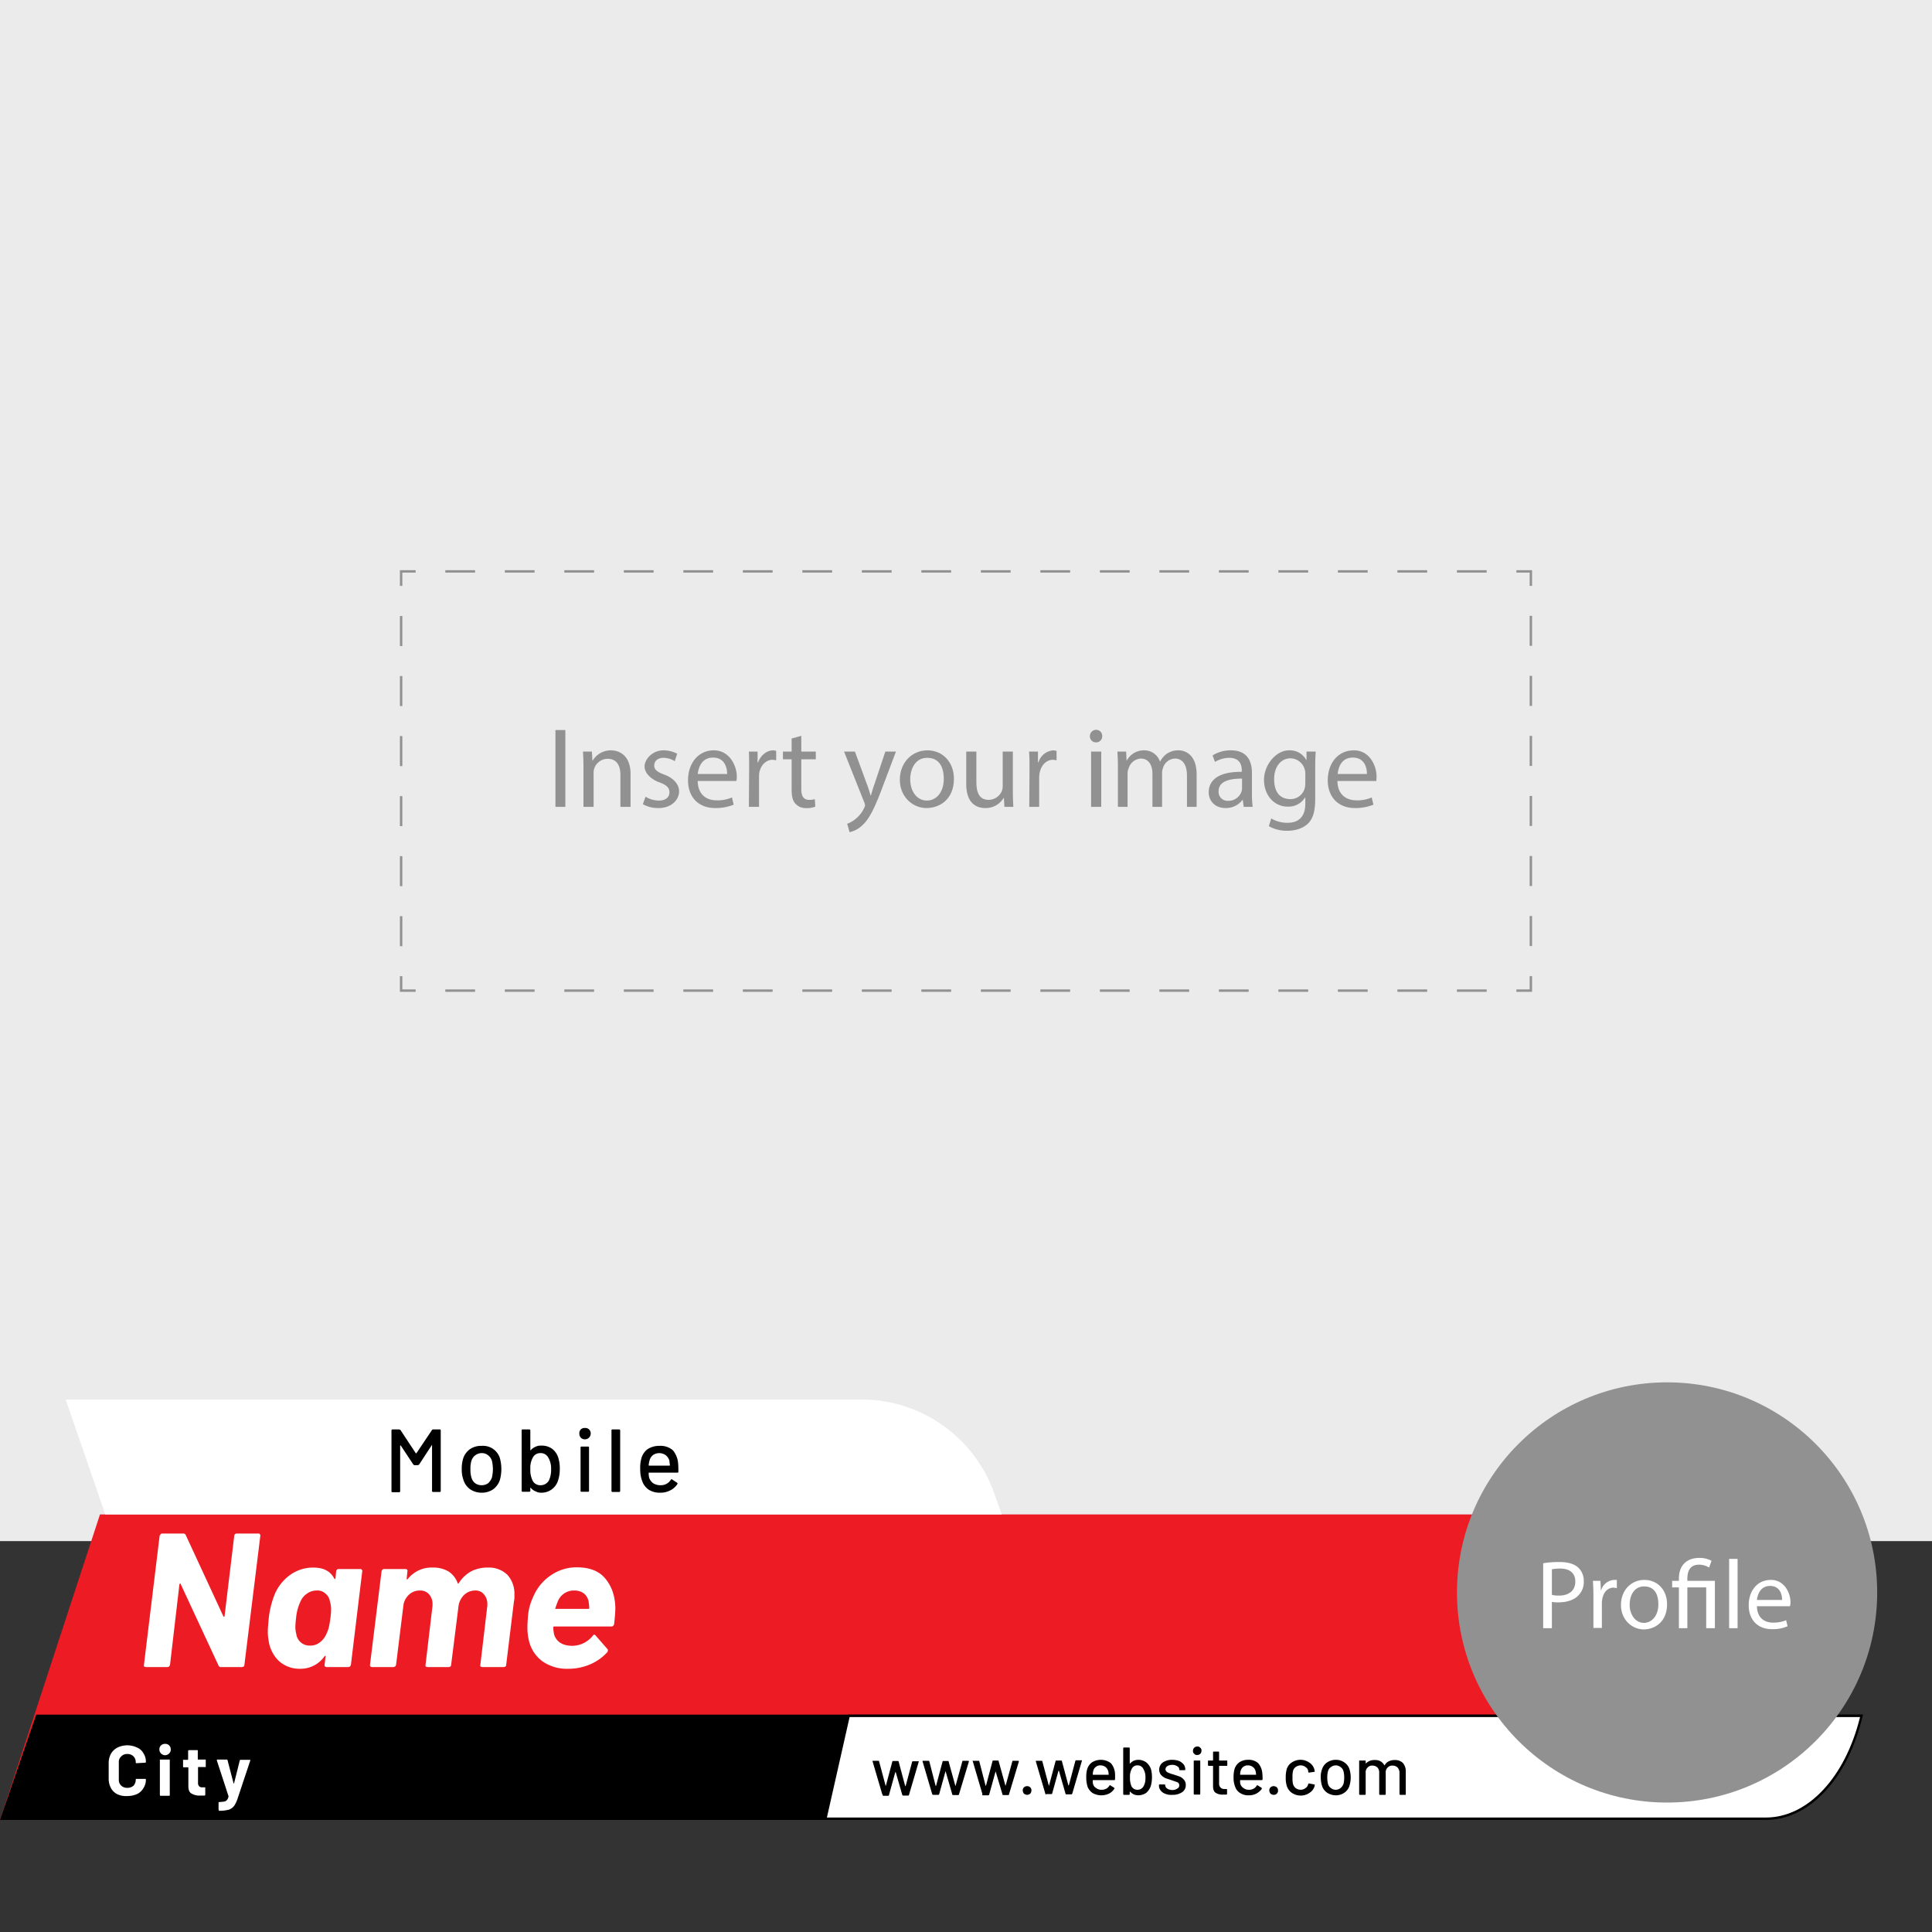 <svg id="Layer_1" data-name="Layer 1" xmlns="http://www.w3.org/2000/svg" viewBox="0 0 800 800"><rect x="0" y="0" width="800" height="800" fill="#333333" stroke="none"/><defs><style>.cls-1{fill:#ebebeb;}.cls-2{fill:#919191;}.cls-3,.cls-4,.cls-5{fill:none;stroke:#919191;stroke-miterlimit:10;}.cls-4{stroke-dasharray:12.32 12.32;}.cls-5{stroke-dasharray:12.43 12.43;}.cls-6{fill:#ed1c24;}.cls-7{fill:#fff;}</style></defs><rect class="cls-1" width="800" height="638.14"/><path class="cls-2" d="M234.1,302.3v31.8H230V302.3Z"/><path class="cls-2" d="M241.6,317.4c0-2.3-.1-4.3-.2-6.2h3.7l.2,3.8h.1a8.7,8.7,0,0,1,7.6-4.3c3.2,0,8.1,1.9,8.1,9.8v13.6h-4.2V320.9c0-3.7-1.4-6.7-5.3-6.7a5.9,5.9,0,0,0-5.6,4.2,6.5,6.5,0,0,0-.2,2v13.7h-4.2Z"/><path class="cls-2" d="M267.3,329.9a10.8,10.8,0,0,0,5.5,1.6c3,0,4.4-1.5,4.4-3.4s-1.2-3.1-4.3-4.2-6-3.7-6-6.5,3-6.7,7.9-6.7a12.1,12.1,0,0,1,5.6,1.4l-1,3.1a8.7,8.7,0,0,0-4.7-1.4c-2.5,0-3.8,1.5-3.8,3.2s1.3,2.7,4.3,3.8,6,3.5,6,6.9-3.1,6.9-8.5,6.9a12.8,12.8,0,0,1-6.5-1.6Z"/><path class="cls-2" d="M288.9,323.4c.1,5.7,3.7,8,7.8,8a14.8,14.8,0,0,0,6.4-1.2l.7,3a20,20,0,0,1-7.6,1.4c-7.1,0-11.3-4.6-11.3-11.5s4.1-12.4,10.7-12.4,9.5,6.6,9.5,10.8a7.8,7.8,0,0,1-.2,1.9Zm12.2-2.9c0-2.7-1.1-6.8-5.8-6.8s-6,3.9-6.4,6.8Z"/><path class="cls-2" d="M310.2,318.4c0-2.7,0-5-.1-7.2h3.6v4.5h.2c1.1-3,3.6-5,6.4-5l1.1.2v3.9l-1.4-.2c-2.9,0-5,2.3-5.6,5.4a11.5,11.5,0,0,0-.1,1.9v12.2h-4.2Z"/><path class="cls-2" d="M331.8,304.7v6.5h6v3.2h-6v12.4c0,2.8.9,4.4,3.2,4.4a7,7,0,0,0,2.4-.3l.2,3.1a8.9,8.9,0,0,1-3.7.6,5.5,5.5,0,0,1-4.5-1.8c-1.2-1.2-1.6-3.2-1.6-5.9V314.4h-3.6v-3.2h3.6v-5.4Z"/><path class="cls-2" d="M354,311.2l5,13.6c.6,1.5,1.1,3.3,1.5,4.6h.1c.4-1.3.9-3.1,1.5-4.7l4.5-13.5H371l-6.2,16.4c-3,7.8-5.1,11.8-7.9,14.3a11.4,11.4,0,0,1-5.1,2.7l-1-3.5a11.5,11.5,0,0,0,3.6-2.1,12.6,12.6,0,0,0,3.5-4.6,2.2,2.2,0,0,0,.3-1,3.6,3.6,0,0,0-.3-1.1l-8.4-21.1Z"/><path class="cls-2" d="M395,322.5c0,8.5-5.9,12.1-11.4,12.1s-11-4.5-11-11.7,5.1-12.2,11.4-12.2S395,315.5,395,322.5Zm-18.1.2c0,5,2.8,8.8,6.9,8.8s7-3.7,7-8.9-2-8.8-6.9-8.8S376.9,318.4,376.9,322.7Z"/><path class="cls-2" d="M419.4,327.9c0,2.3.1,4.4.2,6.2h-3.7l-.2-3.7h-.1a8.7,8.7,0,0,1-7.6,4.2c-3.6,0-7.9-1.9-7.9-10V311.2h4.2v12.7c0,4.4,1.3,7.3,5.1,7.3a6,6,0,0,0,5.5-3.8,7.1,7.1,0,0,0,.3-2.1V311.2h4.2Z"/><path class="cls-2" d="M426.3,318.4c0-2.7,0-5-.2-7.2h3.7v4.5h.2a6.9,6.9,0,0,1,6.3-5l1.2.2v3.9l-1.4-.2c-2.9,0-5,2.3-5.6,5.4a11.1,11.1,0,0,0-.2,1.9v12.2h-4.1Z"/><path class="cls-2" d="M456.4,304.8a2.5,2.5,0,0,1-2.6,2.6,2.5,2.5,0,0,1-2.5-2.6,2.6,2.6,0,0,1,2.6-2.6A2.5,2.5,0,0,1,456.4,304.8Zm-4.6,29.3V311.2H456v22.9Z"/><path class="cls-2" d="M462.9,317.4c0-2.3-.1-4.3-.2-6.2h3.6l.2,3.7h.1a8,8,0,0,1,7.2-4.2,6.8,6.8,0,0,1,6.5,4.6h.1a9.5,9.5,0,0,1,2.5-3,8.2,8.2,0,0,1,5.1-1.6c3,0,7.5,2,7.5,10v13.4h-4V321.2c0-4.4-1.7-7.1-5-7.1a5.4,5.4,0,0,0-4.9,3.8,6.5,6.5,0,0,0-.4,2.1v14.1h-4V320.4c0-3.6-1.6-6.3-4.8-6.3a5.6,5.6,0,0,0-5.1,4.2,4.5,4.5,0,0,0-.4,2v13.8h-4Z"/><path class="cls-2" d="M515,334.1l-.4-2.9h-.1a8.6,8.6,0,0,1-7,3.4c-4.6,0-7-3.2-7-6.5,0-5.6,4.9-8.6,13.7-8.5v-.5c0-1.9-.5-5.3-5.2-5.3a11.6,11.6,0,0,0-5.9,1.7l-1-2.7a13.9,13.9,0,0,1,7.6-2.1c7,0,8.7,4.8,8.7,9.4v8.5a44.4,44.4,0,0,0,.3,5.5Zm-.7-11.7c-4.5,0-9.7.8-9.7,5.2a3.7,3.7,0,0,0,4,4,5.7,5.7,0,0,0,5.5-3.9,5.9,5.9,0,0,0,.2-1.3Z"/><path class="cls-2" d="M544.8,311.2c-.1,1.7-.2,3.5-.2,6.3v13.3c0,5.3-1,8.5-3.3,10.5s-5.4,2.7-8.3,2.7a15,15,0,0,1-7.6-1.9l1-3.2a12.8,12.8,0,0,0,6.8,1.8c4.2,0,7.3-2.2,7.3-7.9v-2.6h-.1a8,8,0,0,1-7.2,3.8c-5.7,0-9.8-4.8-9.8-11.1s5.1-12.2,10.3-12.2a7.7,7.7,0,0,1,7.2,4h.1v-3.5Zm-4.3,9.1a6.3,6.3,0,0,0-6.1-6.3c-3.9,0-6.8,3.3-6.8,8.6s2.3,8.3,6.8,8.3a6.1,6.1,0,0,0,5.8-4.3,8.3,8.3,0,0,0,.3-2.2Z"/><path class="cls-2" d="M553.8,323.4c.1,5.7,3.7,8,7.9,8a14.6,14.6,0,0,0,6.3-1.2l.7,3a20,20,0,0,1-7.6,1.4c-7,0-11.3-4.6-11.3-11.5s4.1-12.4,10.8-12.4,9.4,6.6,9.4,10.8c0,.9-.1,1.5-.1,1.9Zm12.2-2.9c.1-2.7-1.1-6.8-5.8-6.8s-6,3.9-6.3,6.8Z"/><polyline class="cls-3" points="633.9 404.2 633.9 410.2 627.9 410.2"/><line class="cls-4" x1="615.6" y1="410.2" x2="178.3" y2="410.2"/><polyline class="cls-3" points="172.1 410.2 166.1 410.2 166.1 404.2"/><line class="cls-5" x1="166.1" y1="391.8" x2="166.1" y2="248.8"/><polyline class="cls-3" points="166.1 242.6 166.1 236.6 172.1 236.6"/><line class="cls-4" x1="184.4" y1="236.6" x2="621.7" y2="236.6"/><polyline class="cls-3" points="627.9 236.6 633.9 236.6 633.9 242.6"/><line class="cls-5" x1="633.9" y1="255" x2="633.9" y2="398"/><path class="cls-6" d="M674.3,753.6H0L41.4,627.1h718L732.3,710C723.7,736.1,700.5,753.6,674.3,753.6Z"/><path class="cls-7" d="M414.8,627.1H43.6L27.2,579.5H356.7a58.4,58.4,0,0,1,55.2,39.4Z"/><path d="M15,710,0,753.6H710.4a64.6,64.6,0,0,0,61-43.6H15Z"/><path class="cls-7" d="M341.8,753.1l9.6-42.6H770.8c-6,25.5-21.8,42.6-39.6,42.6Z"/><path d="M770.2,711c-6.1,24.9-21.6,41.6-39,41.6H342.4l9.4-41.6H770.2m1.2-1H351l-9.8,43.6h390c18.2,0,34.3-17.5,40.2-43.6Z"/><path class="cls-7" d="M97.3,635.3a.9.9,0,0,1,.7-.3h9a.6.6,0,0,1,.6.3.7.7,0,0,1,.2.6l-6.6,53.5a1.1,1.1,0,0,1-.3.7l-.7.2H91.5a1,1,0,0,1-1-.6L74.8,655.9c0-.2-.1-.3-.2-.2s-.2.1-.3.3l-3.9,33.4a2.5,2.5,0,0,1-.4.7l-.6.2h-9l-.7-.2a.9.9,0,0,1-.1-.7l6.5-53.5.4-.6a.9.9,0,0,1,.6-.3h8.7a1.1,1.1,0,0,1,1.1.6l15.6,33.7c.1.2.2.2.3.2s.1-.1.2-.4l4-33.2A.9.9,0,0,1,97.3,635.3Z"/><path class="cls-7" d="M139.5,650a.9.9,0,0,1,.7-.3h9a.6.6,0,0,1,.6.3c.2.2.3.4.2.6l-4.7,38.8a2.5,2.5,0,0,1-.4.7l-.7.2h-9l-.6-.2a1,1,0,0,1-.2-.7l.4-3.4c.1-.2,0-.3-.1-.4l-.3.2a12.1,12.1,0,0,1-10.3,5.2,12.7,12.7,0,0,1-8.6-3.2,14.5,14.5,0,0,1-4.3-8.7,18.7,18.7,0,0,1-.3-3.4c0-1.6.2-3.5.4-5.8a37.8,37.8,0,0,1,2.6-10.1,18.9,18.9,0,0,1,6.3-7.7,16.3,16.3,0,0,1,9.6-3c4.2,0,7,1.5,8.6,4.5q.2.3.3.3l.2-.3.3-3A.9.9,0,0,1,139.5,650Zm-3.4,24.1a39,39,0,0,0,.7-4,27.3,27.3,0,0,0,.3-3.7,11,11,0,0,0-.5-3.3,4.9,4.9,0,0,0-1.8-3.2,4.8,4.8,0,0,0-3.6-1.3,6.7,6.7,0,0,0-4.1,1.3,7.3,7.3,0,0,0-2.7,3.3,20.1,20.1,0,0,0-1.8,6.8,30.1,30.1,0,0,0-.3,3.9,12.6,12.6,0,0,0,.4,2.8,5.5,5.5,0,0,0,5.7,4.7,6.2,6.2,0,0,0,4-1.3,8.5,8.5,0,0,0,2.7-3.4A15.7,15.7,0,0,0,136.1,674.1Z"/><path class="cls-7" d="M210.1,652.1a11.6,11.6,0,0,1,2.9,8.3,10.2,10.2,0,0,1-.2,2.8l-3.2,26.2a1.1,1.1,0,0,1-.3.7l-.7.2h-9l-.6-.2a.9.9,0,0,1-.1-.7l2.8-23.7a5.7,5.7,0,0,0,.1-1.4,6,6,0,0,0-1.4-4.1,4.4,4.4,0,0,0-3.7-1.6,6.6,6.6,0,0,0-4.6,1.9,8.1,8.1,0,0,0-2.3,5.1l-3,23.8a1.1,1.1,0,0,1-.3.7l-.7.2H177l-.7-.2a.9.9,0,0,1-.1-.7l2.8-23.7a5.3,5.3,0,0,0,.1-1.3,6.1,6.1,0,0,0-1.4-4.2,4.8,4.8,0,0,0-3.8-1.6,6.4,6.4,0,0,0-4.3,1.5,7.5,7.5,0,0,0-2.5,4.2L164,689.4a2.5,2.5,0,0,1-.4.7l-.6.2h-9l-.6-.2a1,1,0,0,1-.2-.7l4.8-38.8c0-.2.2-.4.3-.6a.9.9,0,0,1,.7-.3h8.9a.9.9,0,0,1,.7.3.7.7,0,0,1,.1.6l-.3,3.1c0,.2,0,.3.1.3s.2,0,.3-.1a12.5,12.5,0,0,1,10.4-4.8,12.3,12.3,0,0,1,6.5,1.6,9.7,9.7,0,0,1,3.8,4.8c.1.3.3.3.5,0a14.3,14.3,0,0,1,5.2-4.9,14.7,14.7,0,0,1,6.7-1.5A11,11,0,0,1,210.1,652.1Z"/><path class="cls-7" d="M254.3,672.5c-.2.7-.6,1-1.1,1H229.5c-.3,0-.4.1-.4.4a14.6,14.6,0,0,0,.4,3.1c1.1,3,3.6,4.5,7.6,4.5a11,11,0,0,0,8.3-4.1c.4-.6.8-.7,1.2-.2l4.9,5.6a.8.8,0,0,1,.2.7,1.1,1.1,0,0,1-.3.7,20.3,20.3,0,0,1-7.1,5,22.6,22.6,0,0,1-9,1.8,17.6,17.6,0,0,1-10.7-3.1,14.7,14.7,0,0,1-5.6-8.6,22.6,22.6,0,0,1-.6-5.7c0-1.2.1-2.6.2-4a22.8,22.8,0,0,1,2.2-8.4,19.9,19.9,0,0,1,7.3-8.9,18.6,18.6,0,0,1,10.8-3.3c5.2,0,9.1,1.5,11.7,4.6s4.1,7.1,4.2,12.2C254.8,667.5,254.6,669.7,254.3,672.5Zm-23.4-9.2c-.4,1-.7,1.9-.9,2.5s.1.4.3.4h13.3c.3,0,.4-.1.4-.4s-.1-1.3-.2-2.2a5.8,5.8,0,0,0-1.9-3.7,6.5,6.5,0,0,0-4.1-1.3A7.1,7.1,0,0,0,230.9,663.3Z"/><path d="M365.3,742.9l-4-13.6h0c0-.2.1-.2.3-.2h2.1c.2,0,.3,0,.3.2l2.7,10.1c0,.1,0,.1.1.1h0l2.7-10.1c.1-.2.2-.2.3-.2h2c.1,0,.2,0,.3.2l2.7,10.1a.1.1,0,0,1,.1.1h.1l2.7-10.1c.1-.2.2-.2.3-.2h2.2c.1,0,.2,0,.2.1a.1.1,0,0,1,0,.2l-4,13.6q-.1.3-.3.3h-2.2q-.1,0-.3-.3l-2.7-9.4h-.1a.1.1,0,0,1-.1.1l-2.6,9.4a.3.3,0,0,1-.3.3h-2.2Q365.5,743.2,365.3,742.9Z"/><path d="M386,742.9l-4-13.6h0c0-.2.1-.2.3-.2h2.2c.1,0,.2,0,.3.2l2.6,10.1a.1.1,0,0,0,.1.1h.1l2.7-10.1c0-.2.1-.2.3-.2h1.9c.2,0,.3,0,.3.2l2.8,10.1h0a.1.1,0,0,0,.1-.1l2.8-10.1c0-.2.1-.2.3-.2h2.1c.1,0,.2,0,.2.1s.1.1.1.2l-4.1,13.6a.3.3,0,0,1-.3.3h-2.2q-.2,0-.3-.3l-2.7-9.4a.1.1,0,0,0-.1-.1h0l-2.6,9.4q-.1.3-.3.3h-2.2C386.2,743.2,386.1,743.1,386,742.9Z"/><path d="M406.8,742.9l-4-13.6h-.1c0-.2.1-.2.3-.2h2.2c.1,0,.3,0,.3.2l2.6,10.1h.1a.1.1,0,0,0,.1-.1l2.7-10.1c0-.2.1-.2.3-.2h1.9c.2,0,.3,0,.3.2l2.8,10.1a.1.1,0,0,0,.1.1h0l2.8-10.1c0-.2.1-.2.3-.2h2.1c.1,0,.2,0,.2.1s.1.1.1.2l-4.1,13.6a.3.3,0,0,1-.3.3h-2.1a.3.3,0,0,1-.3-.3l-2.8-9.4h0a.1.1,0,0,0-.1.1l-2.6,9.4q-.2.3-.3.3h-2.2A.3.3,0,0,1,406.8,742.9Z"/><path d="M424,742.7a2.1,2.1,0,0,1-.5-1.3,1.7,1.7,0,0,1,.5-1.3,2.1,2.1,0,0,1,1.3-.5,1.9,1.9,0,0,1,1.3.5,1.7,1.7,0,0,1,.5,1.3,2.1,2.1,0,0,1-.5,1.3,1.9,1.9,0,0,1-1.3.5A2.1,2.1,0,0,1,424,742.7Z"/><path d="M432.9,742.9l-4-13.6h0c0-.2.1-.2.2-.2h2.2c.2,0,.3,0,.3.2l2.7,10.1h0c.1,0,.1,0,.1-.1l2.7-10.1c.1-.2.2-.2.3-.2h1.9c.2,0,.3,0,.4.2l2.7,10.1h.1a.1.1,0,0,1,.1-.1l2.7-10.1c.1-.2.2-.2.3-.2H448v.2l-4,13.6q-.2.3-.3.3h-2.2a.3.3,0,0,1-.3-.3l-2.7-9.4a.1.1,0,0,1-.1-.1h-.1l-2.6,9.4a.3.3,0,0,1-.3.3h-2.2Q433.1,743.2,432.9,742.9Z"/><path d="M461.7,736.8c0,.2-.1.3-.2.3h-8.9a.1.1,0,0,0-.1.1,5.8,5.8,0,0,0,.1,1.5,2.7,2.7,0,0,0,1.3,1.7,3.5,3.5,0,0,0,2.3.7,3.6,3.6,0,0,0,3.2-1.7c.1-.2.2-.3.4-.1l1.6,1a.3.3,0,0,1,0,.4,5.4,5.4,0,0,1-2.2,2,7.4,7.4,0,0,1-6.7-.2,5.8,5.8,0,0,1-2.1-2.5,12,12,0,0,1-.6-4,11.9,11.9,0,0,1,.3-3.1,5.4,5.4,0,0,1,2-3.1,6.9,6.9,0,0,1,7.9.3,7.3,7.3,0,0,1,1.7,4.2A20.8,20.8,0,0,1,461.7,736.8Zm-7.9-5.2a2.8,2.8,0,0,0-1.1,1.7,6.1,6.1,0,0,0-.2,1.5c0,.1,0,.1.1.1H459a.1.1,0,0,0,.1-.1c-.1-.6-.1-1.1-.2-1.4a3.4,3.4,0,0,0-1.1-1.7,3.5,3.5,0,0,0-2.1-.7A2.9,2.9,0,0,0,453.8,731.6Z"/><path d="M477,736a12.5,12.5,0,0,1-.5,3.6,6.3,6.3,0,0,1-1.9,2.8,6,6,0,0,1-3.4,1,5.8,5.8,0,0,1-1.8-.4,4.9,4.9,0,0,1-1.4-1.1h-.1c-.1,0-.1,0-.1.1v.9a.3.3,0,0,1-.3.3h-2.1a.3.3,0,0,1-.3-.3v-19a.3.3,0,0,1,.3-.3h2.1a.3.3,0,0,1,.3.3v6.2c0,.1,0,.1.1.1h.1a4.9,4.9,0,0,1,1.4-1.1,5.8,5.8,0,0,1,1.8-.4,5.6,5.6,0,0,1,3.5,1.1,6.3,6.3,0,0,1,1.9,2.8A11.8,11.8,0,0,1,477,736Zm-2.7.1a6.5,6.5,0,0,0-.9-3.7,2.6,2.6,0,0,0-2.5-1.4,2.5,2.5,0,0,0-2.3,1.5,6.8,6.8,0,0,0-.7,3.5,8.7,8.7,0,0,0,.6,3.6,2.7,2.7,0,0,0,2.5,1.5,2.8,2.8,0,0,0,2.6-1.6A6.6,6.6,0,0,0,474.3,736.1Z"/><path d="M482.6,742.8a4.3,4.3,0,0,1-2-1.4,3.2,3.2,0,0,1-.7-1.9v-.3a.3.3,0,0,1,.3-.3h2a.3.3,0,0,1,.3.3h0a1.7,1.7,0,0,0,.8,1.4,3.8,3.8,0,0,0,2.2.6,3.2,3.2,0,0,0,2-.6,1.4,1.4,0,0,0,.8-1.3,1.4,1.4,0,0,0-.7-1.3l-2.3-.8-2.7-.9a5.9,5.9,0,0,1-1.8-1.3,3.3,3.3,0,0,1-.8-2.2,3.6,3.6,0,0,1,1.5-3,6.7,6.7,0,0,1,3.9-1.1,8.8,8.8,0,0,1,2.9.5,5.8,5.8,0,0,1,1.9,1.5,3.6,3.6,0,0,1,.6,2h0c0,.2-.1.3-.2.3h-2a.3.3,0,0,1-.3-.3h0a1.4,1.4,0,0,0-.8-1.3,3.3,3.3,0,0,0-2.1-.6,3.7,3.7,0,0,0-2,.5,1.6,1.6,0,0,0-.8,1.3,1.5,1.5,0,0,0,.7,1.2,10.2,10.2,0,0,0,2.4.9l2.7.9a4.6,4.6,0,0,1,1.8,1.3,3.1,3.1,0,0,1,.8,2.2,3.4,3.4,0,0,1-1.5,3,6.8,6.8,0,0,1-4,1.1A6.5,6.5,0,0,1,482.6,742.8Z"/><path d="M494.5,726.2a1.4,1.4,0,0,1-.5-1.3,1.7,1.7,0,0,1,1.7-1.7,1.4,1.4,0,0,1,1.3.5,1.3,1.3,0,0,1,.5,1.2,1.7,1.7,0,0,1-1.8,1.8A1.3,1.3,0,0,1,494.5,726.2Zm-.2,16.6V729.2c0-.2.1-.2.3-.2h2.1c.2,0,.3,0,.3.2v13.6a.3.3,0,0,1-.3.3h-2.1A.3.3,0,0,1,494.3,742.8Z"/><path d="M508,731.2h-3.2v7.4a2.1,2.1,0,0,0,2.2,2.2h.8c.2,0,.3.1.3.2v1.8a.3.3,0,0,1-.3.3h-1.3a5.1,5.1,0,0,1-3.2-.8c-.7-.5-1-1.4-1-2.8v-8.3h-1.8a.3.3,0,0,1-.3-.3v-1.7c0-.2.1-.2.3-.2h1.7a.3.3,0,0,0,.1-.2v-3.2c0-.2.1-.3.2-.3h2.1c.1,0,.2.1.2.3v3.2a.3.3,0,0,0,.1.2H508c.1,0,.2,0,.2.2v1.7C508.2,731.1,508.1,731.2,508,731.2Z"/><path d="M522.8,736.8a.3.3,0,0,1-.3.3h-8.9a.1.1,0,0,0-.1.1,5.8,5.8,0,0,0,.1,1.5,3.1,3.1,0,0,0,1.3,1.7,3.5,3.5,0,0,0,2.3.7,3.6,3.6,0,0,0,3.2-1.7c.1-.2.2-.3.4-.1l1.6,1a.6.6,0,0,1,.1.4,6.4,6.4,0,0,1-2.3,2,6.6,6.6,0,0,1-3.2.7,5.9,5.9,0,0,1-3.4-.9,4.7,4.7,0,0,1-2.1-2.5,9.9,9.9,0,0,1-.7-4,11.9,11.9,0,0,1,.3-3.1,5.4,5.4,0,0,1,2-3.1,6.2,6.2,0,0,1,3.7-1.1,5.9,5.9,0,0,1,4.2,1.4,7.3,7.3,0,0,1,1.7,4.2A19.3,19.3,0,0,1,522.8,736.8Zm-8-5.2a3.4,3.4,0,0,0-1.1,1.7,6.1,6.1,0,0,0-.2,1.5c0,.1,0,.1.1.1H520c.1,0,.1,0,.1-.1a4.6,4.6,0,0,0-.2-1.4,2.8,2.8,0,0,0-1.1-1.7,3.2,3.2,0,0,0-2-.7A3.2,3.2,0,0,0,514.8,731.6Z"/><path d="M526.1,742.7a2.1,2.1,0,0,1-.5-1.3,1.7,1.7,0,0,1,.5-1.3,1.9,1.9,0,0,1,1.3-.5,2.1,2.1,0,0,1,1.3.5,1.7,1.7,0,0,1,.5,1.3,1.7,1.7,0,0,1-1.8,1.8A1.9,1.9,0,0,1,526.1,742.7Z"/><path d="M534.8,742.3a5.5,5.5,0,0,1-2-2.9,10.9,10.9,0,0,1-.4-3.4,11.8,11.8,0,0,1,.4-3.4,4.9,4.9,0,0,1,2.1-2.8,6.4,6.4,0,0,1,7.2,0,5,5,0,0,1,2.1,2.7c.1.3.1.6.2.9s-.1.2-.3.3l-2.1.3h0q-.2,0-.3-.3v-.4a2.3,2.3,0,0,0-1.1-1.6,3.3,3.3,0,0,0-2.1-.7,3.5,3.5,0,0,0-2,.7,2.8,2.8,0,0,0-1.1,1.7,9.8,9.8,0,0,0-.2,2.6,10.6,10.6,0,0,0,.2,2.7,3.4,3.4,0,0,0,1.1,1.7,3.5,3.5,0,0,0,2,.7,3.3,3.3,0,0,0,2.1-.7,2.5,2.5,0,0,0,1.1-1.7h.1c0-.2.1-.2.3-.2l2.1.4a.2.2,0,0,1,.2.2h0a1.3,1.3,0,0,1-.1.6,4.7,4.7,0,0,1-2.1,2.7,6.1,6.1,0,0,1-3.6,1.1A6.5,6.5,0,0,1,534.8,742.3Z"/><path d="M549.5,742.3a5.3,5.3,0,0,1-2.1-2.9,11.6,11.6,0,0,1-.5-3.4,8.2,8.2,0,0,1,.5-3.3,5.3,5.3,0,0,1,2.1-2.9,6.5,6.5,0,0,1,3.7-1.1,6.1,6.1,0,0,1,3.5,1.1,5.4,5.4,0,0,1,2.1,2.8,11.8,11.8,0,0,1,0,6.8,5.3,5.3,0,0,1-2.1,2.9,6.1,6.1,0,0,1-3.6,1.1A6.6,6.6,0,0,1,549.5,742.3Zm5.6-1.9a4.3,4.3,0,0,0,1.2-1.7,10.1,10.1,0,0,0,.3-2.7,9.8,9.8,0,0,0-.3-2.6,3,3,0,0,0-1.2-1.7,3.2,3.2,0,0,0-2-.7,3.5,3.5,0,0,0-2,.7,3,3,0,0,0-1.2,1.7,9.8,9.8,0,0,0-.3,2.6,10.1,10.1,0,0,0,.3,2.7,3,3,0,0,0,1.2,1.7,3.2,3.2,0,0,0,4,0Z"/><path d="M580.9,730a5.2,5.2,0,0,1,1.2,3.6v9.3c0,.2,0,.3-.2.3h-2.1a.3.3,0,0,1-.3-.3v-8.8a3.1,3.1,0,0,0-.8-2.2,2.8,2.8,0,0,0-2-.8,2.5,2.5,0,0,0-2.1.8,2.6,2.6,0,0,0-.8,2.2v8.8a.3.3,0,0,1-.3.3h-2.1a.3.3,0,0,1-.3-.3v-8.8a3.1,3.1,0,0,0-.7-2.2,3,3,0,0,0-2.1-.8,2.4,2.4,0,0,0-2,.8,2.6,2.6,0,0,0-.8,2.2v8.8a.3.3,0,0,1-.3.3h-2.1a.3.3,0,0,1-.3-.3V729.2c0-.2.1-.2.3-.2h2.1c.2,0,.3,0,.3.2v1h.1a4.7,4.7,0,0,1,3.6-1.4,4.3,4.3,0,0,1,2.4.5,4.1,4.1,0,0,1,1.6,1.6c0,.1.1.1.2,0a3.7,3.7,0,0,1,1.7-1.6,5.3,5.3,0,0,1,2.5-.5A4.5,4.5,0,0,1,580.9,730Z"/><path class="cls-7" d="M48.7,743a6,6,0,0,1-2.7-2.5,8,8,0,0,1-1-3.8v-6.8a8,8,0,0,1,1-3.8,6.6,6.6,0,0,1,2.7-2.5,9.3,9.3,0,0,1,8,0,5.3,5.3,0,0,1,2.7,2.4,6.1,6.1,0,0,1,1,3.6c0,.2-.1.3-.4.3l-3.4.2h-.1a.3.3,0,0,1-.3-.3,3.3,3.3,0,0,0-.9-2.5,3.4,3.4,0,0,0-2.6-1,3.2,3.2,0,0,0-2.5,1,3,3,0,0,0-1,2.5v7.1a3.2,3.2,0,0,0,1,2.5,3.5,3.5,0,0,0,2.5.9,3.7,3.7,0,0,0,2.6-.9,3.5,3.5,0,0,0,.9-2.5c0-.2.1-.3.4-.3h3.7c0,.1.1.1.1.2a6.1,6.1,0,0,1-1,3.6,6,6,0,0,1-2.7,2.5,9.8,9.8,0,0,1-4,.8A8.4,8.4,0,0,1,48.7,743Z"/><path class="cls-7" d="M66.7,726.1a2.4,2.4,0,0,1-.7-1.7,2.2,2.2,0,0,1,.7-1.7,2.4,2.4,0,0,1,1.7-.6,2.1,2.1,0,0,1,1.6.6,2.2,2.2,0,0,1,.7,1.7,2.1,2.1,0,0,1-.7,1.7,2.4,2.4,0,0,1-1.6.7A2.4,2.4,0,0,1,66.7,726.1Zm-.4,17.5c0-.1-.1-.2-.1-.3V728.6h4c.1,0,.1.1.1.2v14.5a.4.4,0,0,1-.1.3h-4Z"/><path class="cls-7" d="M85.2,731.7H82.1c-.1,0-.1.1-.1.2v6.2a2.1,2.1,0,0,0,.4,1.5,1.7,1.7,0,0,0,1.3.5h1.2c.1,0,.1.1.1.2v2.8c0,.2-.1.4-.3.4H82.9a6.1,6.1,0,0,1-3.7-.9q-1.2-.7-1.2-3V732a.2.2,0,0,0-.2-.2H75.9c-.1-.1-.1-.1-.1-.2v-2.9h1.9a.2.2,0,0,0,.2-.2v-3.5c0-.1,0-.2.1-.2s.1-.1.2-.1h3.6c.1,0,.1.1.1.2v3.5c0,.1,0,.2.1.2H85c.1,0,.2,0,.2.1v2.9C85.3,731.6,85.3,731.6,85.2,731.7Z"/><path class="cls-7" d="M90.6,749.5a.4.4,0,0,1-.1-.3v-2.7a.4.4,0,0,1,.1-.3h.3l1.9-.2a1.9,1.9,0,0,0,1.2-.7,2.6,2.6,0,0,0,.6-1.4c.1-.1.1-.1,0-.2l-4.8-14.7v-.2c0-.2.1-.2.3-.2h3.7c.2,0,.3,0,.4.2l2.5,9.6c0,.1,0,.1.1.1h.1l2.4-9.6c.1-.2.2-.2.5-.2h3.6c.1,0,.2,0,.2.1s.1.1,0,.3l-5.1,15.3a13,13,0,0,1-1.5,3.3,4.9,4.9,0,0,1-2.1,1.6,14,14,0,0,1-4,.5h-.3Z"/><path d="M179.3,591.9h2.8c.3,0,.4.1.4.4v25.1a.4.4,0,0,1-.4.4h-2.8a.4.4,0,0,1-.4-.4V598.3c-.1,0-.1,0-.1.1l-5.3,8.1-.5.2h-1.4l-.4-.2-5.3-8h-.1c-.1,0-.1.1-.1.2v18.8a.4.4,0,0,1-.4.4h-2.8a.4.4,0,0,1-.4-.4V592.3a.4.4,0,0,1,.4-.4h2.8l.5.2,6.4,9.7h.2l6.5-9.7A.5.5,0,0,1,179.3,591.9Z"/><path d="M194.7,616.7a7.5,7.5,0,0,1-2.8-3.9,12.5,12.5,0,0,1-.7-4.5,14.2,14.2,0,0,1,.6-4.4,7.6,7.6,0,0,1,2.9-3.9,8.2,8.2,0,0,1,4.8-1.3,7.3,7.3,0,0,1,7.5,5.1,17.2,17.2,0,0,1,0,9,8,8,0,0,1-2.8,3.9,8.4,8.4,0,0,1-4.7,1.4A8.7,8.7,0,0,1,194.7,616.7Zm7.4-2.5a6,6,0,0,0,1.6-2.4,16.1,16.1,0,0,0,.4-3.5,15.9,15.9,0,0,0-.4-3.4,4.4,4.4,0,0,0-1.6-2.3,4,4,0,0,0-2.7-.9,4.5,4.5,0,0,0-4.2,3.2,10.9,10.9,0,0,0-.4,3.4,11.2,11.2,0,0,0,.4,3.5,4.5,4.5,0,0,0,1.6,2.4,4.6,4.6,0,0,0,2.7.8A4.7,4.7,0,0,0,202.1,614.2Z"/><path d="M231.8,608.3a15.5,15.5,0,0,1-.7,4.7,7.3,7.3,0,0,1-2.6,3.7,7.2,7.2,0,0,1-4.4,1.4,4.8,4.8,0,0,1-2.4-.6,4.5,4.5,0,0,1-1.9-1.4c-.1-.1-.1-.1-.2,0h0v1.2a.4.4,0,0,1-.4.4h-2.8a.4.4,0,0,1-.4-.4V592.3c0-.3.1-.4.4-.4h2.8a.4.4,0,0,1,.4.4v8.2h.2a4.5,4.5,0,0,1,1.9-1.4,4.7,4.7,0,0,1,2.4-.5,7.3,7.3,0,0,1,4.5,1.3,7.4,7.4,0,0,1,2.6,3.8A15.3,15.3,0,0,1,231.8,608.3Zm-3.6.1a8.9,8.9,0,0,0-1.2-4.9,3.5,3.5,0,0,0-3.3-1.8,3.4,3.4,0,0,0-3.1,1.9,8.9,8.9,0,0,0-1,4.7,9.8,9.8,0,0,0,.9,4.7,3.5,3.5,0,0,0,3.2,2,3.9,3.9,0,0,0,3.6-2A10.2,10.2,0,0,0,228.2,608.4Z"/><path d="M240.5,595.3a2.4,2.4,0,0,1-.6-1.7,2.1,2.1,0,0,1,2.3-2.3,2.2,2.2,0,0,1,2.4,2.3,2.4,2.4,0,0,1-2.4,2.4A2.3,2.3,0,0,1,240.5,595.3Zm-.1,22.1V599.3c0-.2.1-.3.4-.3h2.8a.3.3,0,0,1,.3.3v18.1a.3.3,0,0,1-.3.3h-2.8C240.5,617.7,240.4,617.6,240.4,617.4Z"/><path d="M253.2,617.4V592.3c0-.3.1-.4.4-.4h2.8a.4.4,0,0,1,.4.4v25.1a.4.4,0,0,1-.4.4h-2.8A.4.4,0,0,1,253.2,617.4Z"/><path d="M280.9,609.4c0,.3-.1.4-.4.4H268.8c-.1,0-.2,0-.2.1a9.5,9.5,0,0,0,.2,2,4.8,4.8,0,0,0,1.7,2.3,5.7,5.7,0,0,0,3.1.8,4.8,4.8,0,0,0,4.2-2.3c.1-.2.3-.2.5-.1l2.1,1.4c.2.2.2.3.1.5a7.3,7.3,0,0,1-2.9,2.6,8.8,8.8,0,0,1-4.3,1,8.5,8.5,0,0,1-4.6-1.2,7.1,7.1,0,0,1-2.7-3.4,13.5,13.5,0,0,1-.9-5.2,14.4,14.4,0,0,1,.4-4.1,7.1,7.1,0,0,1,2.6-4.1,8.8,8.8,0,0,1,4.9-1.4,7.9,7.9,0,0,1,5.6,1.8,9.6,9.6,0,0,1,2.2,5.5C280.9,607,280.9,608.2,280.9,609.4Zm-10.5-6.9a4.1,4.1,0,0,0-1.4,2.1,11.2,11.2,0,0,0-.4,2.1.2.2,0,0,0,.2.2h8.4a.2.2,0,0,0,.2-.2c-.1-.8-.2-1.4-.2-1.8a4.6,4.6,0,0,0-1.5-2.3,4.6,4.6,0,0,0-5.3-.1Z"/><circle class="cls-2" cx="690.3" cy="659.4" r="87"/><path class="cls-7" d="M639,647.3a40.3,40.3,0,0,1,6.8-.5c3.5,0,6,.8,7.6,2.2a7.4,7.4,0,0,1,2.4,5.7,7.8,7.8,0,0,1-2.1,5.8c-1.8,2-4.9,3-8.3,3a11.9,11.9,0,0,1-2.8-.2v10.9H639Zm3.6,13.1a11.2,11.2,0,0,0,2.9.3c4.2,0,6.8-2.1,6.8-5.8s-2.5-5.4-6.4-5.4a18.3,18.3,0,0,0-3.3.3Z"/><path class="cls-7" d="M659.8,660.7c0-2.3-.1-4.2-.2-6.1h3.1l.2,3.9h.1a6,6,0,0,1,5.4-4.3h1.1v3.4l-1.3-.2c-2.5,0-4.2,1.9-4.7,4.6a8.8,8.8,0,0,0-.2,1.7v10.4h-3.5Z"/><path class="cls-7" d="M690.3,664.3c0,7.2-5,10.4-9.7,10.4s-9.4-3.9-9.4-10.1,4.3-10.4,9.7-10.4S690.3,658.3,690.3,664.3Zm-15.5.2c0,4.2,2.5,7.5,5.9,7.5s6-3.2,6-7.6-1.7-7.5-5.9-7.5S674.8,660.7,674.8,664.5Z"/><path class="cls-7" d="M695.2,674.2V657.3h-2.8v-2.7h2.8v-1c0-5.2,3-8.5,8.5-8.5a10.2,10.2,0,0,1,5,1.2l-1,2.8a7.8,7.8,0,0,0-4.2-1.2c-3.7,0-4.8,2.7-4.8,5.8v.9h11.4v19.6h-3.6V657.3h-7.8v16.9Z"/><path class="cls-7" d="M716,645.5h3.5v28.7H716Z"/><path class="cls-7" d="M727.5,665.1c.1,4.8,3.1,6.8,6.7,6.8a14,14,0,0,0,5.4-1l.6,2.5a15.1,15.1,0,0,1-6.5,1.2c-6,0-9.6-4-9.6-9.9s3.5-10.5,9.2-10.5,8.1,5.6,8.1,9.2a7.2,7.2,0,0,1-.2,1.7Zm10.4-2.6c.1-2.2-.9-5.8-4.9-5.8s-5.2,3.4-5.5,5.8Z"/></svg>